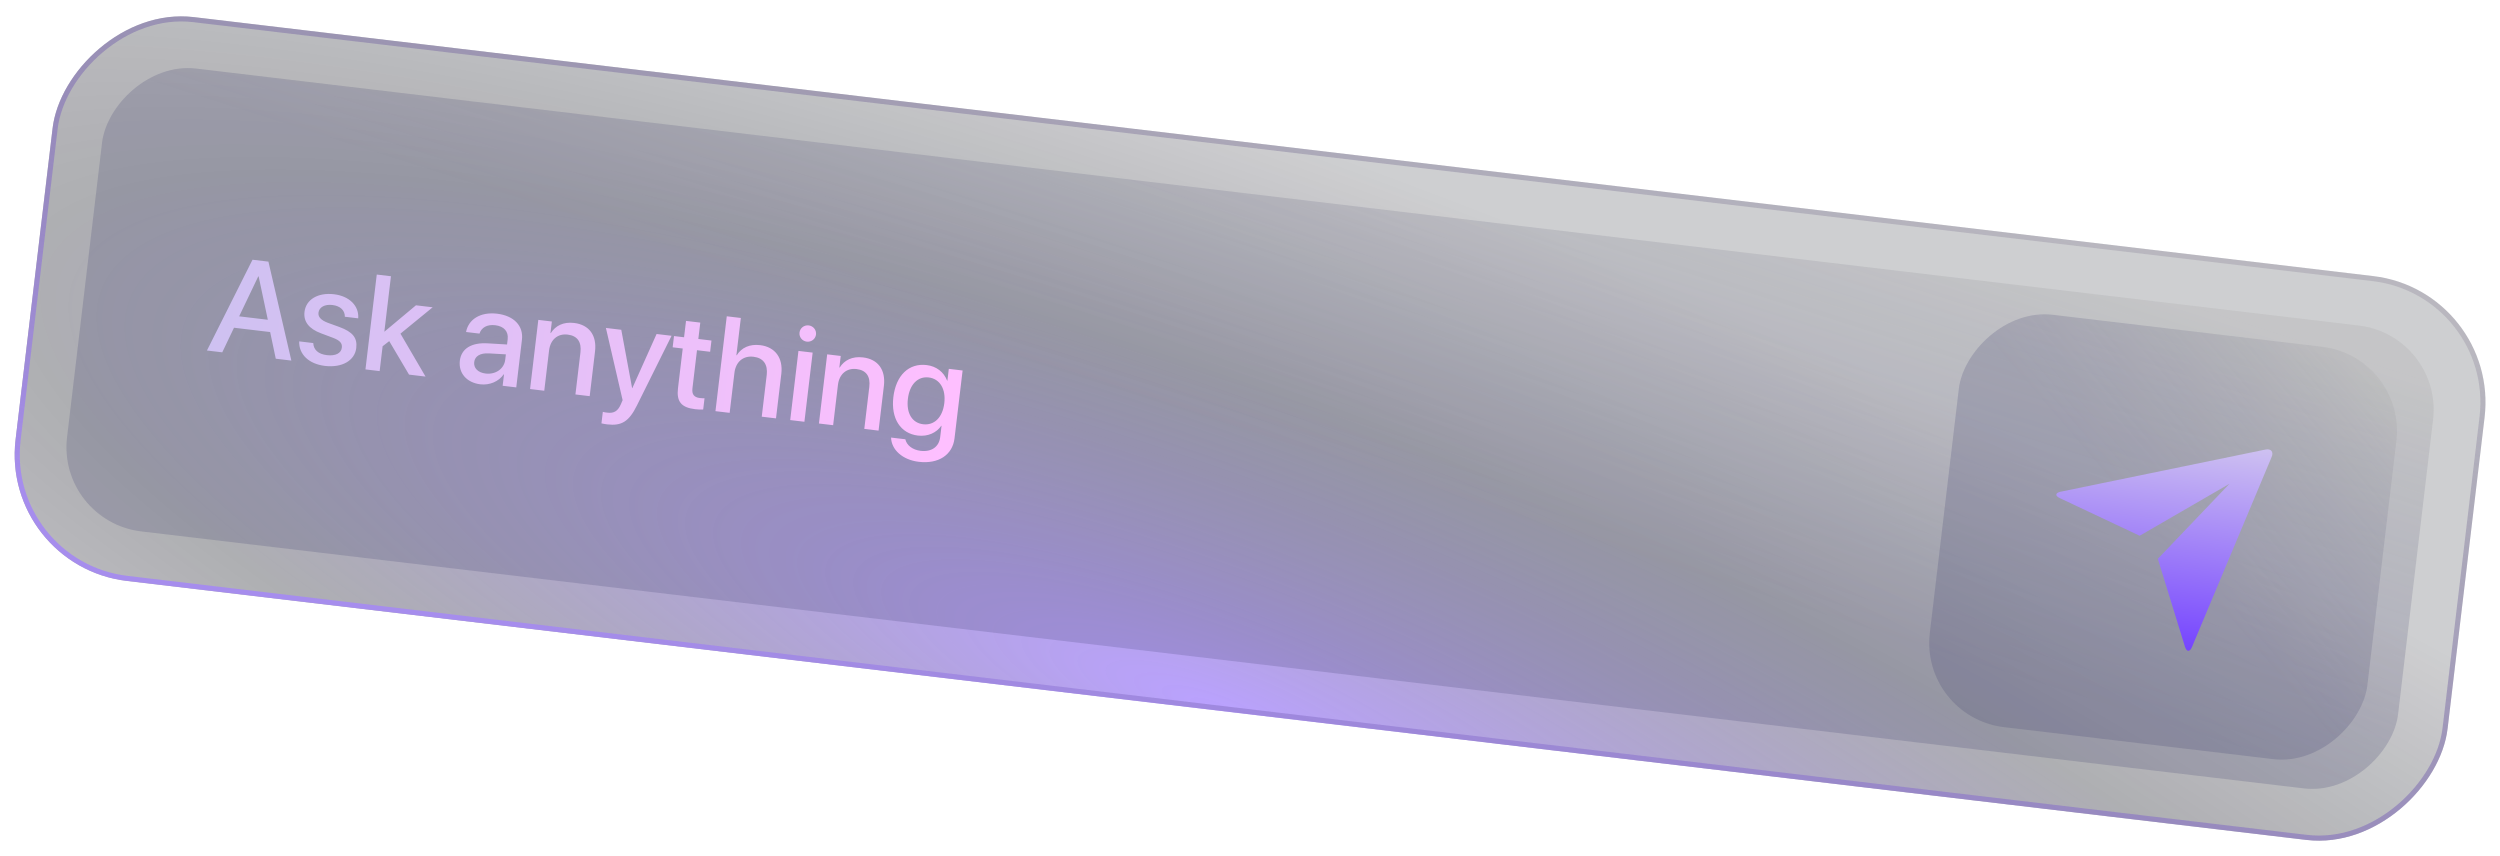 <svg width="295" height="101" viewBox="0 0 295 101" fill="none" xmlns="http://www.w3.org/2000/svg">
<g filter="url(#filter0_b_134_1780)">
<rect width="289" height="67" rx="15" transform="matrix(-0.993 -0.118 -0.118 0.993 294.951 34.35)" fill="url(#paint0_radial_134_1780)"/>
<rect x="-0.334" y="0.263" width="288.399" height="66.399" rx="14.7" transform="matrix(-0.993 -0.118 -0.118 0.993 294.317 34.312)" stroke="url(#paint1_linear_134_1780)" stroke-width="0.601"/>
</g>
<g filter="url(#filter1_b_134_1780)">
<rect width="277" height="55" rx="10" transform="matrix(-0.993 -0.118 -0.118 0.993 288.283 39.597)" fill="url(#paint2_linear_134_1780)"/>
</g>
<g filter="url(#filter2_b_134_1780)">
<rect width="52" height="49" rx="10" transform="matrix(-0.993 -0.118 -0.118 0.993 283.955 42.102)" fill="url(#paint3_linear_134_1780)"/>
</g>
<path d="M32.541 42.328L31.878 39.181L27.612 38.672L26.227 41.575L24.419 41.36L29.796 30.648L31.674 30.872L34.38 42.548L32.541 42.328ZM30.474 32.617L28.22 37.328L31.603 37.732L30.52 32.622L30.474 32.617ZM35.931 36.8C36.105 35.342 37.512 34.495 39.42 34.722C41.236 34.939 42.387 36.107 42.268 37.564L40.693 37.376C40.703 36.63 40.161 36.101 39.222 35.989C38.315 35.881 37.657 36.251 37.58 36.895C37.52 37.399 37.882 37.788 38.703 38.099L40.038 38.581C41.636 39.172 42.182 39.867 42.039 41.069C41.861 42.559 40.35 43.417 38.349 43.178C36.417 42.948 35.257 41.795 35.303 40.282L36.963 40.48C37.002 41.279 37.555 41.785 38.579 41.908C39.588 42.028 40.258 41.683 40.337 41.024C40.399 40.504 40.123 40.18 39.295 39.861L37.879 39.33C36.448 38.797 35.795 37.941 35.931 36.8ZM45.37 39.13L49.084 36.025L51.055 36.26L47.253 39.37L50.213 44.436L48.266 44.204L45.929 40.251L45.148 40.858L44.798 43.79L43.123 43.59L44.458 32.396L46.133 32.596L45.354 39.128L45.37 39.13ZM57.305 44.078C58.477 44.218 59.488 43.52 59.615 42.458L59.692 41.814L57.668 41.698C56.659 41.649 56.04 42.023 55.957 42.721C55.871 43.435 56.406 43.971 57.305 44.078ZM56.682 45.349C55.084 45.159 54.085 44.032 54.26 42.566C54.43 41.139 55.629 40.393 57.581 40.516L59.831 40.65L59.906 40.022C60.014 39.114 59.466 38.498 58.442 38.376C57.472 38.26 56.812 38.653 56.577 39.365L54.995 39.176C55.264 37.714 56.65 36.777 58.667 37.018C60.645 37.254 61.785 38.452 61.589 40.089L60.919 45.713L59.313 45.521L59.473 44.179L59.434 44.175C58.852 45.026 57.752 45.477 56.682 45.349ZM62.548 45.907L63.521 37.746L65.119 37.937L64.956 39.302L64.995 39.307C65.548 38.429 66.485 37.958 67.742 38.108C69.542 38.323 70.437 39.594 70.214 41.464L69.584 46.746L67.9 46.546L68.492 41.589C68.638 40.363 68.144 39.62 66.981 39.481C65.801 39.34 64.941 40.087 64.79 41.352L64.223 46.107L62.548 45.907ZM71.649 50.077C71.517 50.061 71.092 49.995 70.971 49.957L71.133 48.599C71.253 48.645 71.533 48.678 71.672 48.695C72.456 48.788 72.906 48.512 73.262 47.704C73.263 47.689 73.468 47.225 73.469 47.218L71.496 38.697L73.311 38.914L74.59 45.801L74.613 45.804L77.477 39.411L79.245 39.622L75.157 47.844C74.223 49.739 73.348 50.28 71.649 50.077ZM80.95 37.866L82.633 38.067L82.403 39.998L83.954 40.184L83.796 41.51L82.245 41.325L81.708 45.824C81.624 46.53 81.896 46.885 82.579 46.967C82.749 46.987 83.023 47.004 83.134 46.994L82.976 48.32C82.784 48.344 82.408 48.331 82.036 48.287C80.383 48.09 79.814 47.385 80.002 45.81L80.561 41.124L79.374 40.983L79.532 39.656L80.719 39.798L80.95 37.866ZM84.424 48.517L85.759 37.322L87.419 37.52L86.894 41.919L86.933 41.923C87.497 41.023 88.455 40.579 89.696 40.727C91.488 40.94 92.416 42.263 92.196 44.109L91.568 49.369L89.885 49.168L90.474 44.234C90.617 43.032 90.098 42.238 88.919 42.097C87.677 41.949 86.816 42.712 86.662 44L86.099 48.716L84.424 48.517ZM93.244 49.569L94.217 41.408L95.893 41.607L94.92 49.768L93.244 49.569ZM95.198 40.313C94.662 40.249 94.279 39.77 94.342 39.243C94.406 38.708 94.891 38.333 95.426 38.397C95.969 38.462 96.353 38.94 96.289 39.475C96.226 40.003 95.741 40.378 95.198 40.313ZM96.634 49.973L97.607 41.812L99.206 42.002L99.043 43.368L99.081 43.373C99.635 42.494 100.572 42.024 101.829 42.174C103.628 42.388 104.523 43.66 104.3 45.529L103.67 50.812L101.987 50.611L102.578 45.654C102.724 44.428 102.231 43.685 101.067 43.546C99.888 43.406 99.028 44.153 98.877 45.417L98.31 50.173L96.634 49.973ZM108.929 50.062C110.24 50.219 111.228 49.259 111.428 47.575C111.628 45.9 110.899 44.695 109.588 44.539C108.3 44.385 107.333 45.364 107.131 47.063C106.927 48.769 107.641 49.909 108.929 50.062ZM108.416 54.494C106.492 54.264 105.187 53.07 105.146 51.633L106.829 51.834C106.988 52.545 107.679 53.084 108.633 53.198C109.944 53.354 110.809 52.702 110.942 51.585L111.102 50.243L111.071 50.239C110.508 51.069 109.477 51.536 108.313 51.397C106.265 51.153 105.114 49.395 105.417 46.85C105.724 44.283 107.25 42.828 109.345 43.078C110.501 43.216 111.378 43.911 111.761 44.916L111.792 44.92L111.959 43.524L113.588 43.718L112.632 51.731C112.4 53.679 110.743 54.771 108.416 54.494Z" fill="url(#paint4_linear_134_1780)"/>
<path d="M243.076 58.787C242.465 58.499 242.501 58.157 243.181 58.017L267.316 53.048C267.984 52.91 268.31 53.314 268.055 53.923L258.654 76.344C258.394 76.965 258.021 76.943 257.822 76.3L254.623 65.942L263.081 57.083L252.481 63.22L243.076 58.787Z" fill="url(#paint5_linear_134_1780)"/>
<defs>
<filter id="filter0_b_134_1780" x="-13.28" y="-13.207" width="321.562" height="127.417" filterUnits="userSpaceOnUse" color-interpolation-filters="sRGB">
<feFlood flood-opacity="0" result="BackgroundImageFix"/>
<feGaussianBlur in="BackgroundImageFix" stdDeviation="7.5"/>
<feComposite in2="SourceAlpha" operator="in" result="effect1_backgroundBlur_134_1780"/>
<feBlend mode="normal" in="SourceGraphic" in2="effect1_backgroundBlur_134_1780" result="shape"/>
</filter>
<filter id="filter1_b_134_1780" x="-10" y="-9.927" width="315.001" height="120.856" filterUnits="userSpaceOnUse" color-interpolation-filters="sRGB">
<feFlood flood-opacity="0" result="BackgroundImageFix"/>
<feGaussianBlur in="BackgroundImageFix" stdDeviation="8.916"/>
<feComposite in2="SourceAlpha" operator="in" result="effect1_backgroundBlur_134_1780"/>
<feBlend mode="normal" in="SourceGraphic" in2="effect1_backgroundBlur_134_1780" result="shape"/>
</filter>
<filter id="filter2_b_134_1780" x="209.799" y="19.225" width="90.874" height="88.251" filterUnits="userSpaceOnUse" color-interpolation-filters="sRGB">
<feFlood flood-opacity="0" result="BackgroundImageFix"/>
<feGaussianBlur in="BackgroundImageFix" stdDeviation="8.916"/>
<feComposite in2="SourceAlpha" operator="in" result="effect1_backgroundBlur_134_1780"/>
<feBlend mode="normal" in="SourceGraphic" in2="effect1_backgroundBlur_134_1780" result="shape"/>
</filter>
<radialGradient id="paint0_radial_134_1780" cx="0" cy="0" r="1" gradientUnits="userSpaceOnUse" gradientTransform="translate(144.5 67) rotate(-103.873) scale(66.574 271.374)">
<stop stop-color="#7544FF" stop-opacity="0.5"/>
<stop offset="0.558" stop-color="#0C0E19" stop-opacity="0.333"/>
<stop offset="1" stop-color="#0C0E19" stop-opacity="0.2"/>
</radialGradient>
<linearGradient id="paint1_linear_134_1780" x1="-9.633" y1="8.933" x2="8.198" y2="106.823" gradientUnits="userSpaceOnUse">
<stop offset="0.006" stop-color="#635B79" stop-opacity="0.2"/>
<stop offset="1" stop-color="#A68DED"/>
</linearGradient>
<linearGradient id="paint2_linear_134_1780" x1="13.636" y1="3.053" x2="22.852" y2="50.884" gradientUnits="userSpaceOnUse">
<stop stop-color="#B1B1B1" stop-opacity="0.32"/>
<stop offset="1" stop-color="#363567" stop-opacity="0.2"/>
</linearGradient>
<linearGradient id="paint3_linear_134_1780" x1="2.56" y1="2.72" x2="24.57" y2="26.788" gradientUnits="userSpaceOnUse">
<stop stop-color="#B1B1B1" stop-opacity="0.32"/>
<stop offset="1" stop-color="#363567" stop-opacity="0.2"/>
</linearGradient>
<linearGradient id="paint4_linear_134_1780" x1="24.869" y1="35.874" x2="114.236" y2="46.533" gradientUnits="userSpaceOnUse">
<stop stop-color="#CEC1F1"/>
<stop offset="1" stop-color="#FFBFFF"/>
</linearGradient>
<linearGradient id="paint5_linear_134_1780" x1="255.911" y1="51.625" x2="252.983" y2="76.172" gradientUnits="userSpaceOnUse">
<stop stop-color="#CEC1F1"/>
<stop offset="1" stop-color="#7544FF"/>
</linearGradient>
</defs>
</svg>
